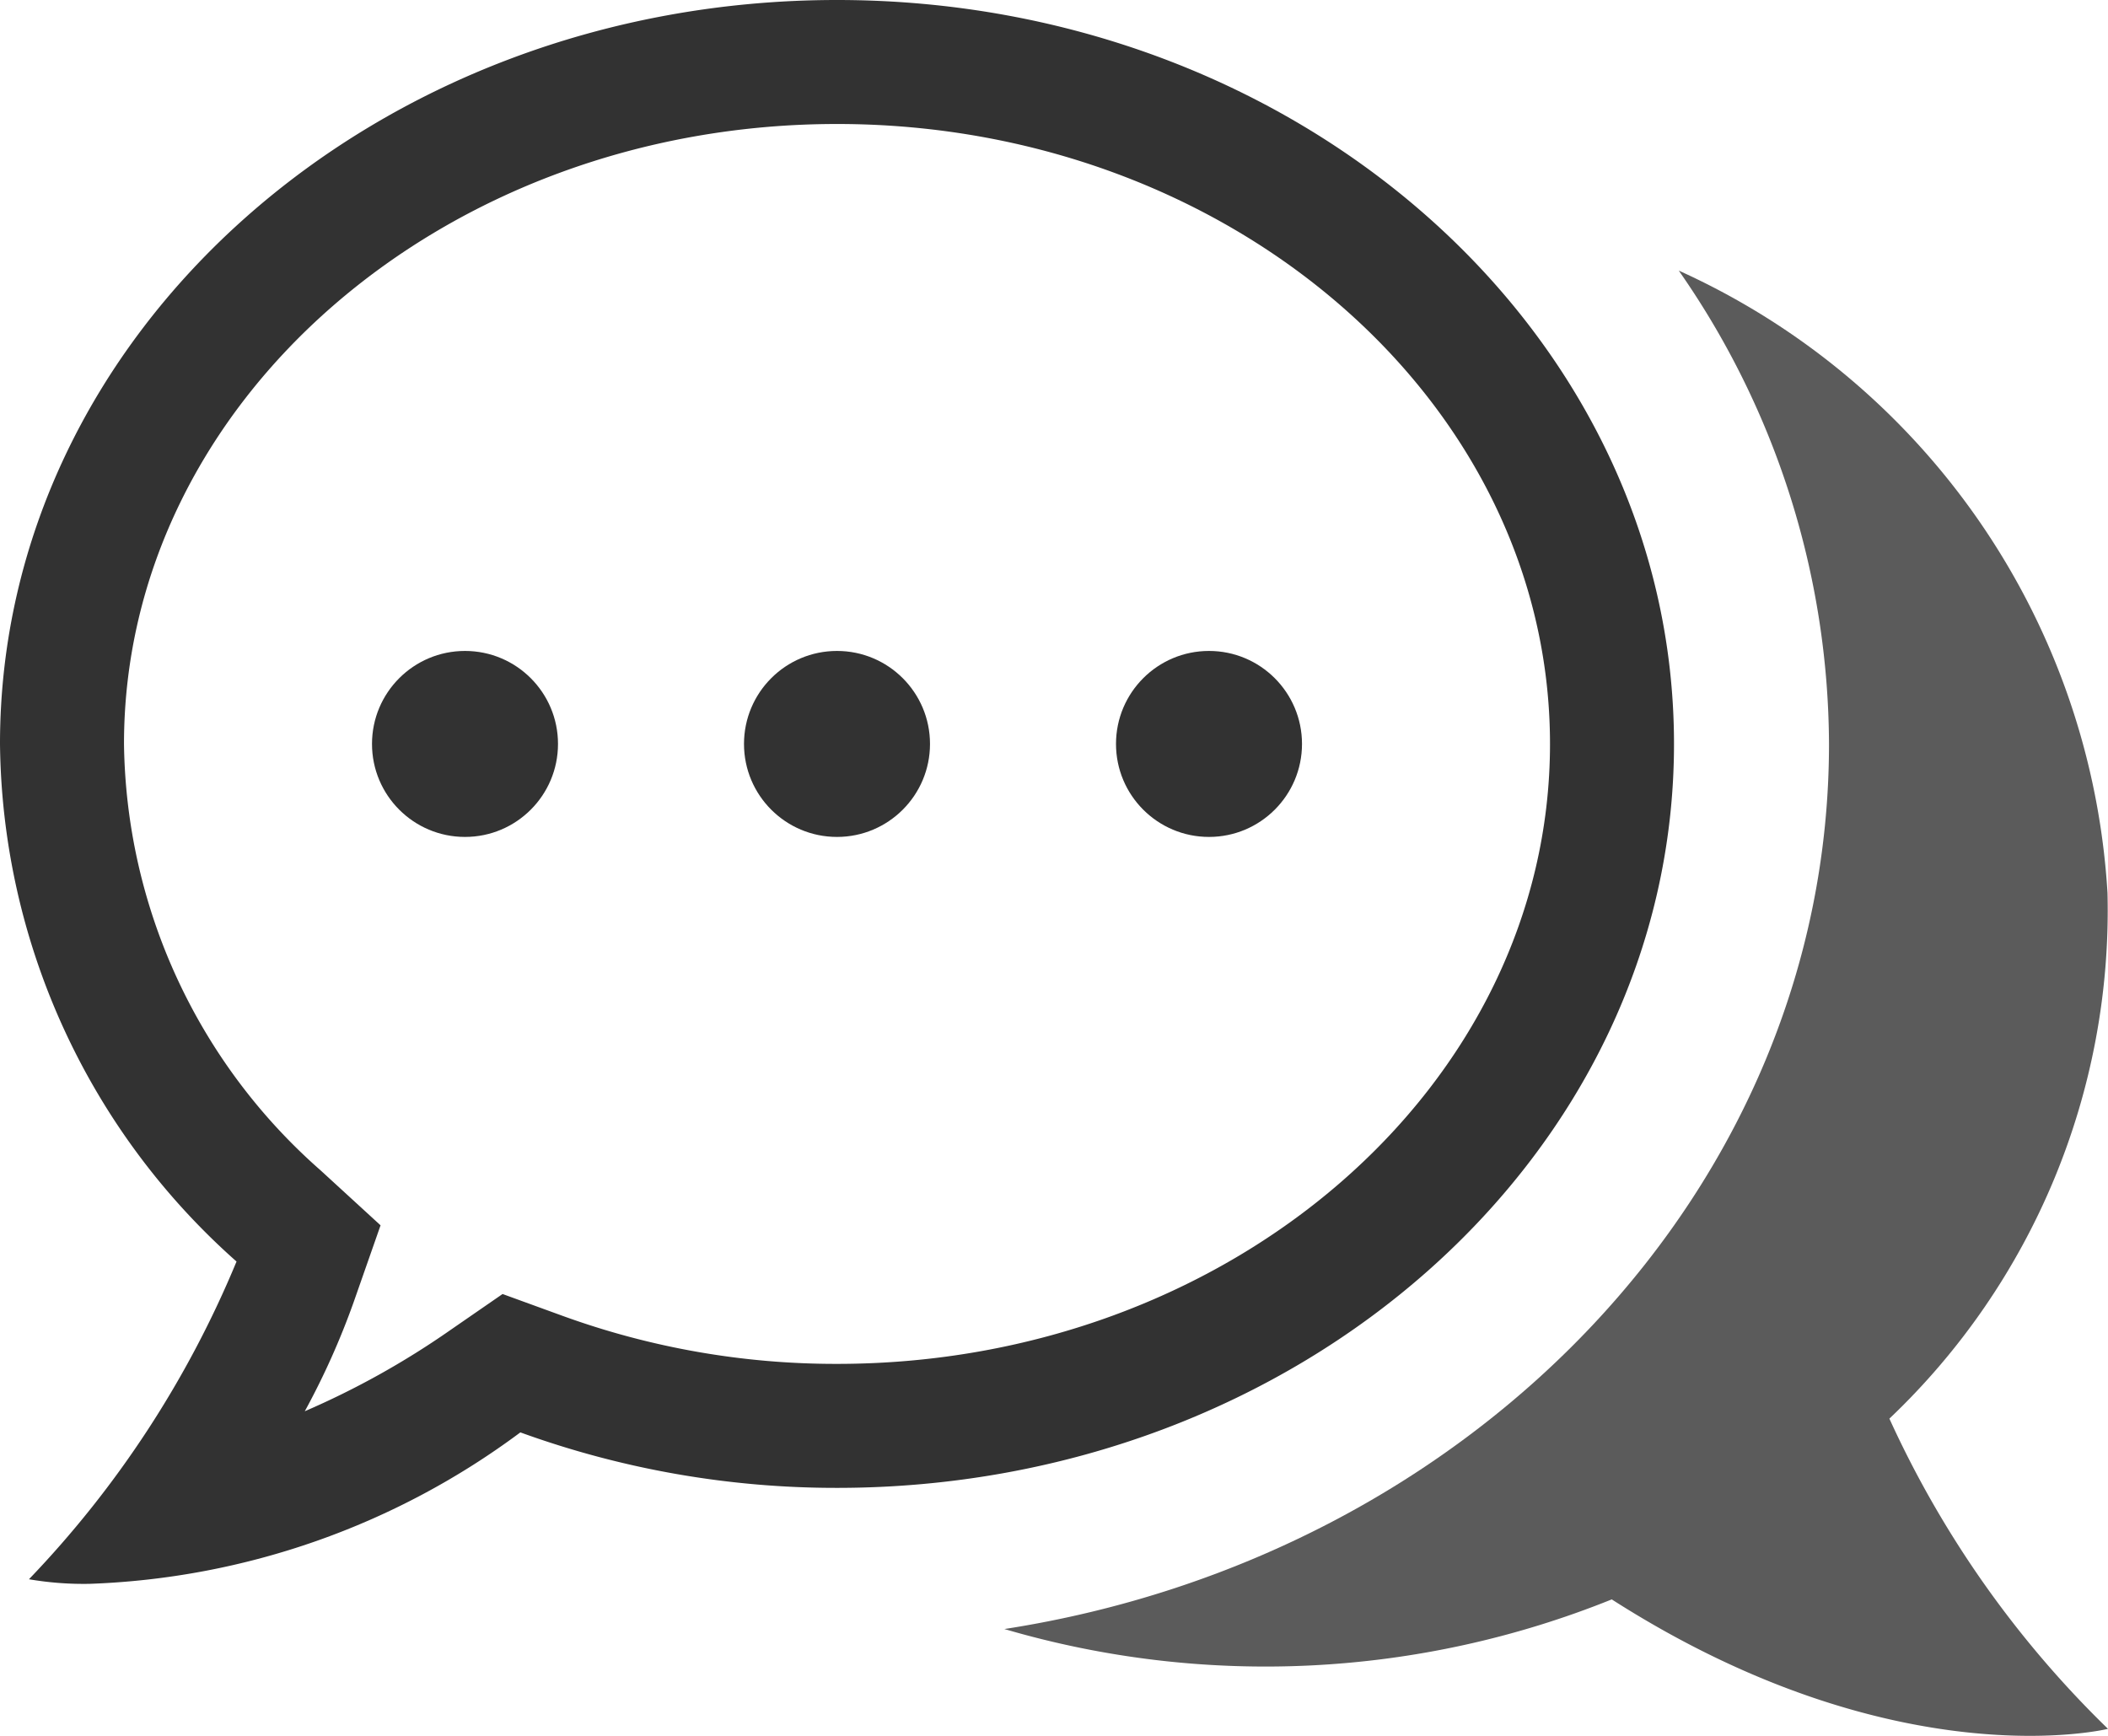 <svg xmlns="http://www.w3.org/2000/svg" viewBox="0 0 34 28"><path d="M13.5,2C19.841,2,25,6.486,25,12S19.841,22,13.5,22a12.899,12.899,0,0,1-4.424-.774l-.97-.353-.85.587A13.324,13.324,0,0,1,4.916,22.764a12.222,12.222,0,0,0,.786-1.754l.436-1.245-.972-.891A9.306,9.306,0,0,1,2,12C2,6.486,7.159,2,13.5,2m0-2C6.044,0,0,5.373,0,12a11.306,11.306,0,0,0,3.815,8.349A16.53,16.53,0,0,1,.467,25.474a5.236,5.236,0,0,0,.974.074A12.354,12.354,0,0,0,8.393,23.105,14.924,14.924,0,0,0,13.5,24C20.956,24,27,18.627,27,12S20.956,0,13.5,0Z" fill="#323232"/><path d="M30.474,22.883a11.306,11.306,0,0,0,3.518-8.478A11.789,11.789,0,0,0,27.077,4.365,13.419,13.419,0,0,1,29.5,12c0,7.16-5.761,13.109-13.3,14.277a14.946,14.946,0,0,0,9.796-.478C30.581,28.732,34,27.887,34,27.887A16.531,16.531,0,0,1,30.474,22.883Z" fill="#323232" fill-opacity="0.8"/><circle cx="19.5" cy="12" r="1.5" fill="#323232"/><circle cx="13.5" cy="12" r="1.5" fill="#323232"/><circle cx="7.5" cy="12" r="1.5" fill="#323232"/></svg>